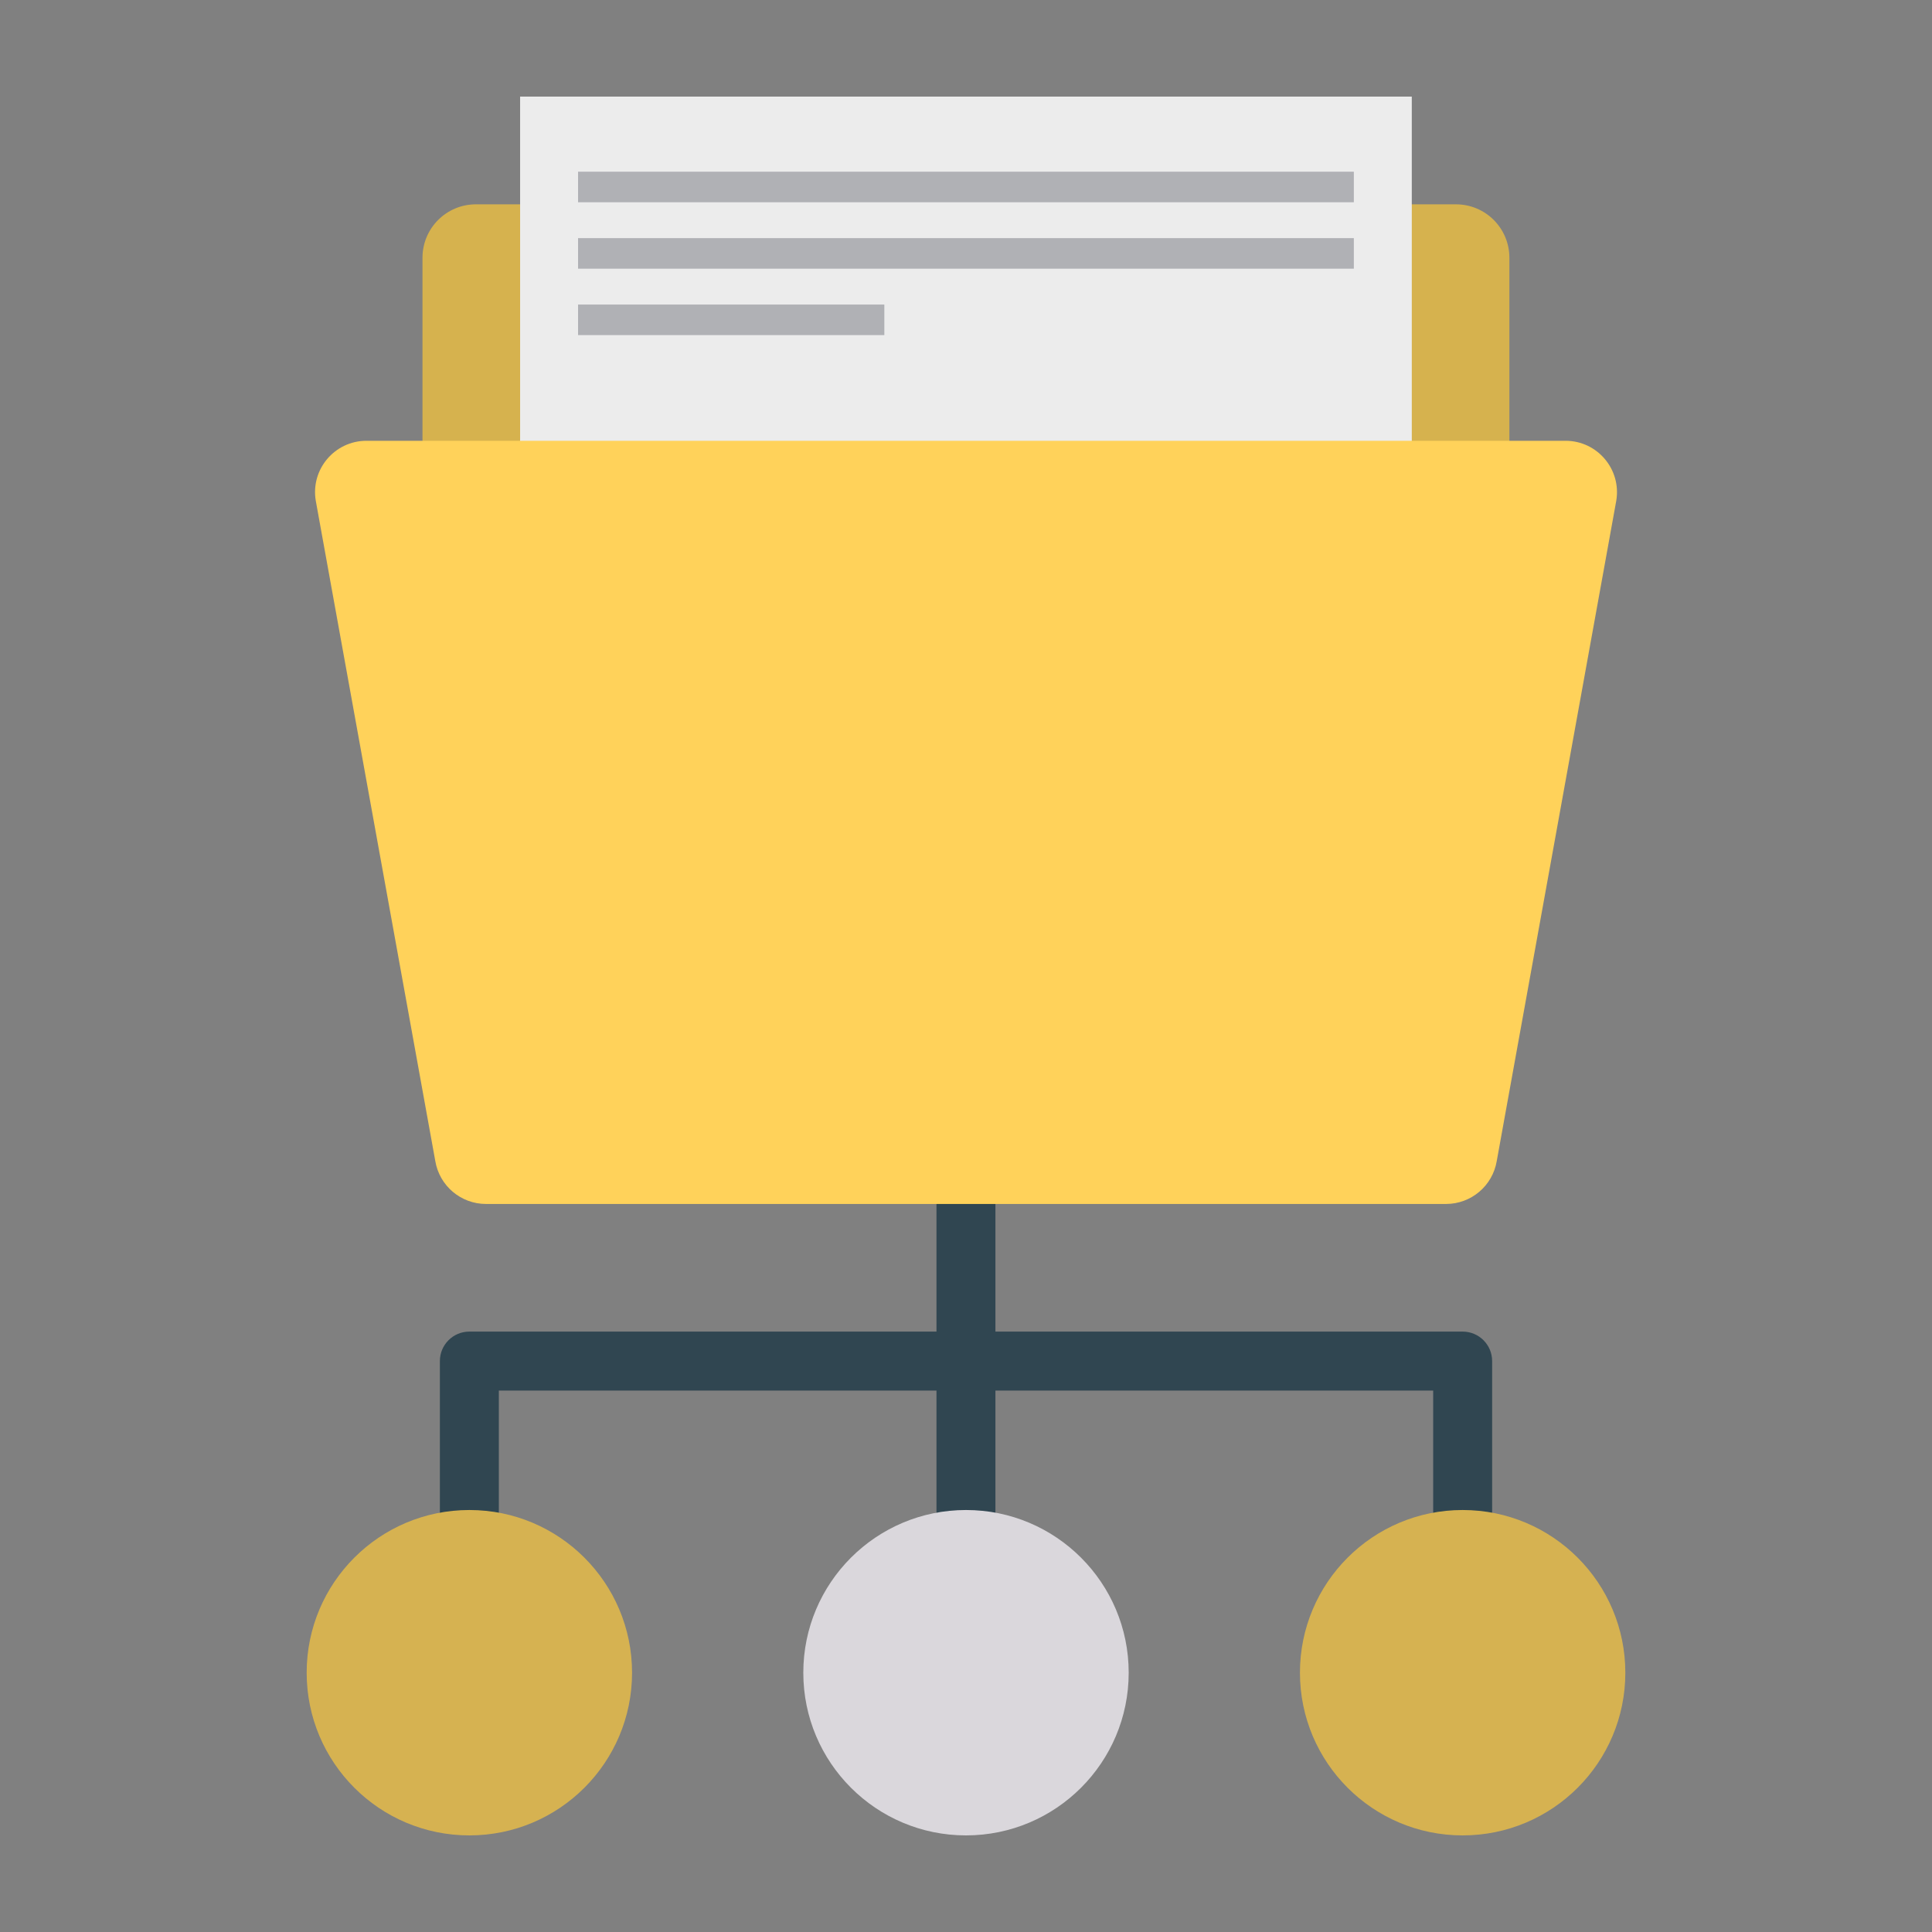 <svg enable-background="new 0 0 100 100" height="512" viewBox="0 0 100 100" width="512" xmlns="http://www.w3.org/2000/svg"><rect x="0" y="0" width="100" height="100" fill="#808080" stroke="none"/><path d="m75.707 68.923h-24.184v-17.891h-3.051v17.891h-24.178c-.843 0-1.526.683-1.526 1.526v14.605c0 .842.683 1.526 1.526 1.526.843 0 1.526-.683 1.526-1.526v-13.079h22.652v13.079h3.051v-13.079h22.658v13.079c0 .842.683 1.526 1.526 1.526s1.526-.683 1.526-1.526v-14.605c0-.842-.683-1.526-1.526-1.526z" fill="#304651"/><path d="m78.126 13.343v24.571c0 1.53-1.237 2.767-2.767 2.767h-50.724c-1.53 0-2.767-1.237-2.767-2.767v-24.571c0-1.53 1.237-2.767 2.767-2.767h50.724c1.53-0 2.767 1.237 2.767 2.767z" fill="#d6b24e"/><path d="m26.921 5h46.153v26.615h-46.153z" fill="#ececec"/><path d="m74.846 62.317h-49.691c-1.299 0-2.409-.939-2.624-2.22l-6.187-34.181c-.273-1.623.978-3.101 2.624-3.101h62.066c1.645 0 2.896 1.479 2.624 3.101l-6.187 34.181c-.215 1.281-1.324 2.22-2.624 2.22z" fill="#ffd25a"/><g fill="#b0b1b5"><path d="m29.92 8.887h40.155v1.582h-40.155z"/><path d="m29.92 12.325h40.155v1.582h-40.155z"/><path d="m29.92 15.763h15.853v1.582h-15.853z"/></g><circle cx="50" cy="86.579" fill="#dad7dc" r="8.421"/><g fill="#d6b251"><circle cx="24.294" cy="86.579" r="8.421"/><circle cx="75.706" cy="86.579" r="8.421"/></g></svg>
